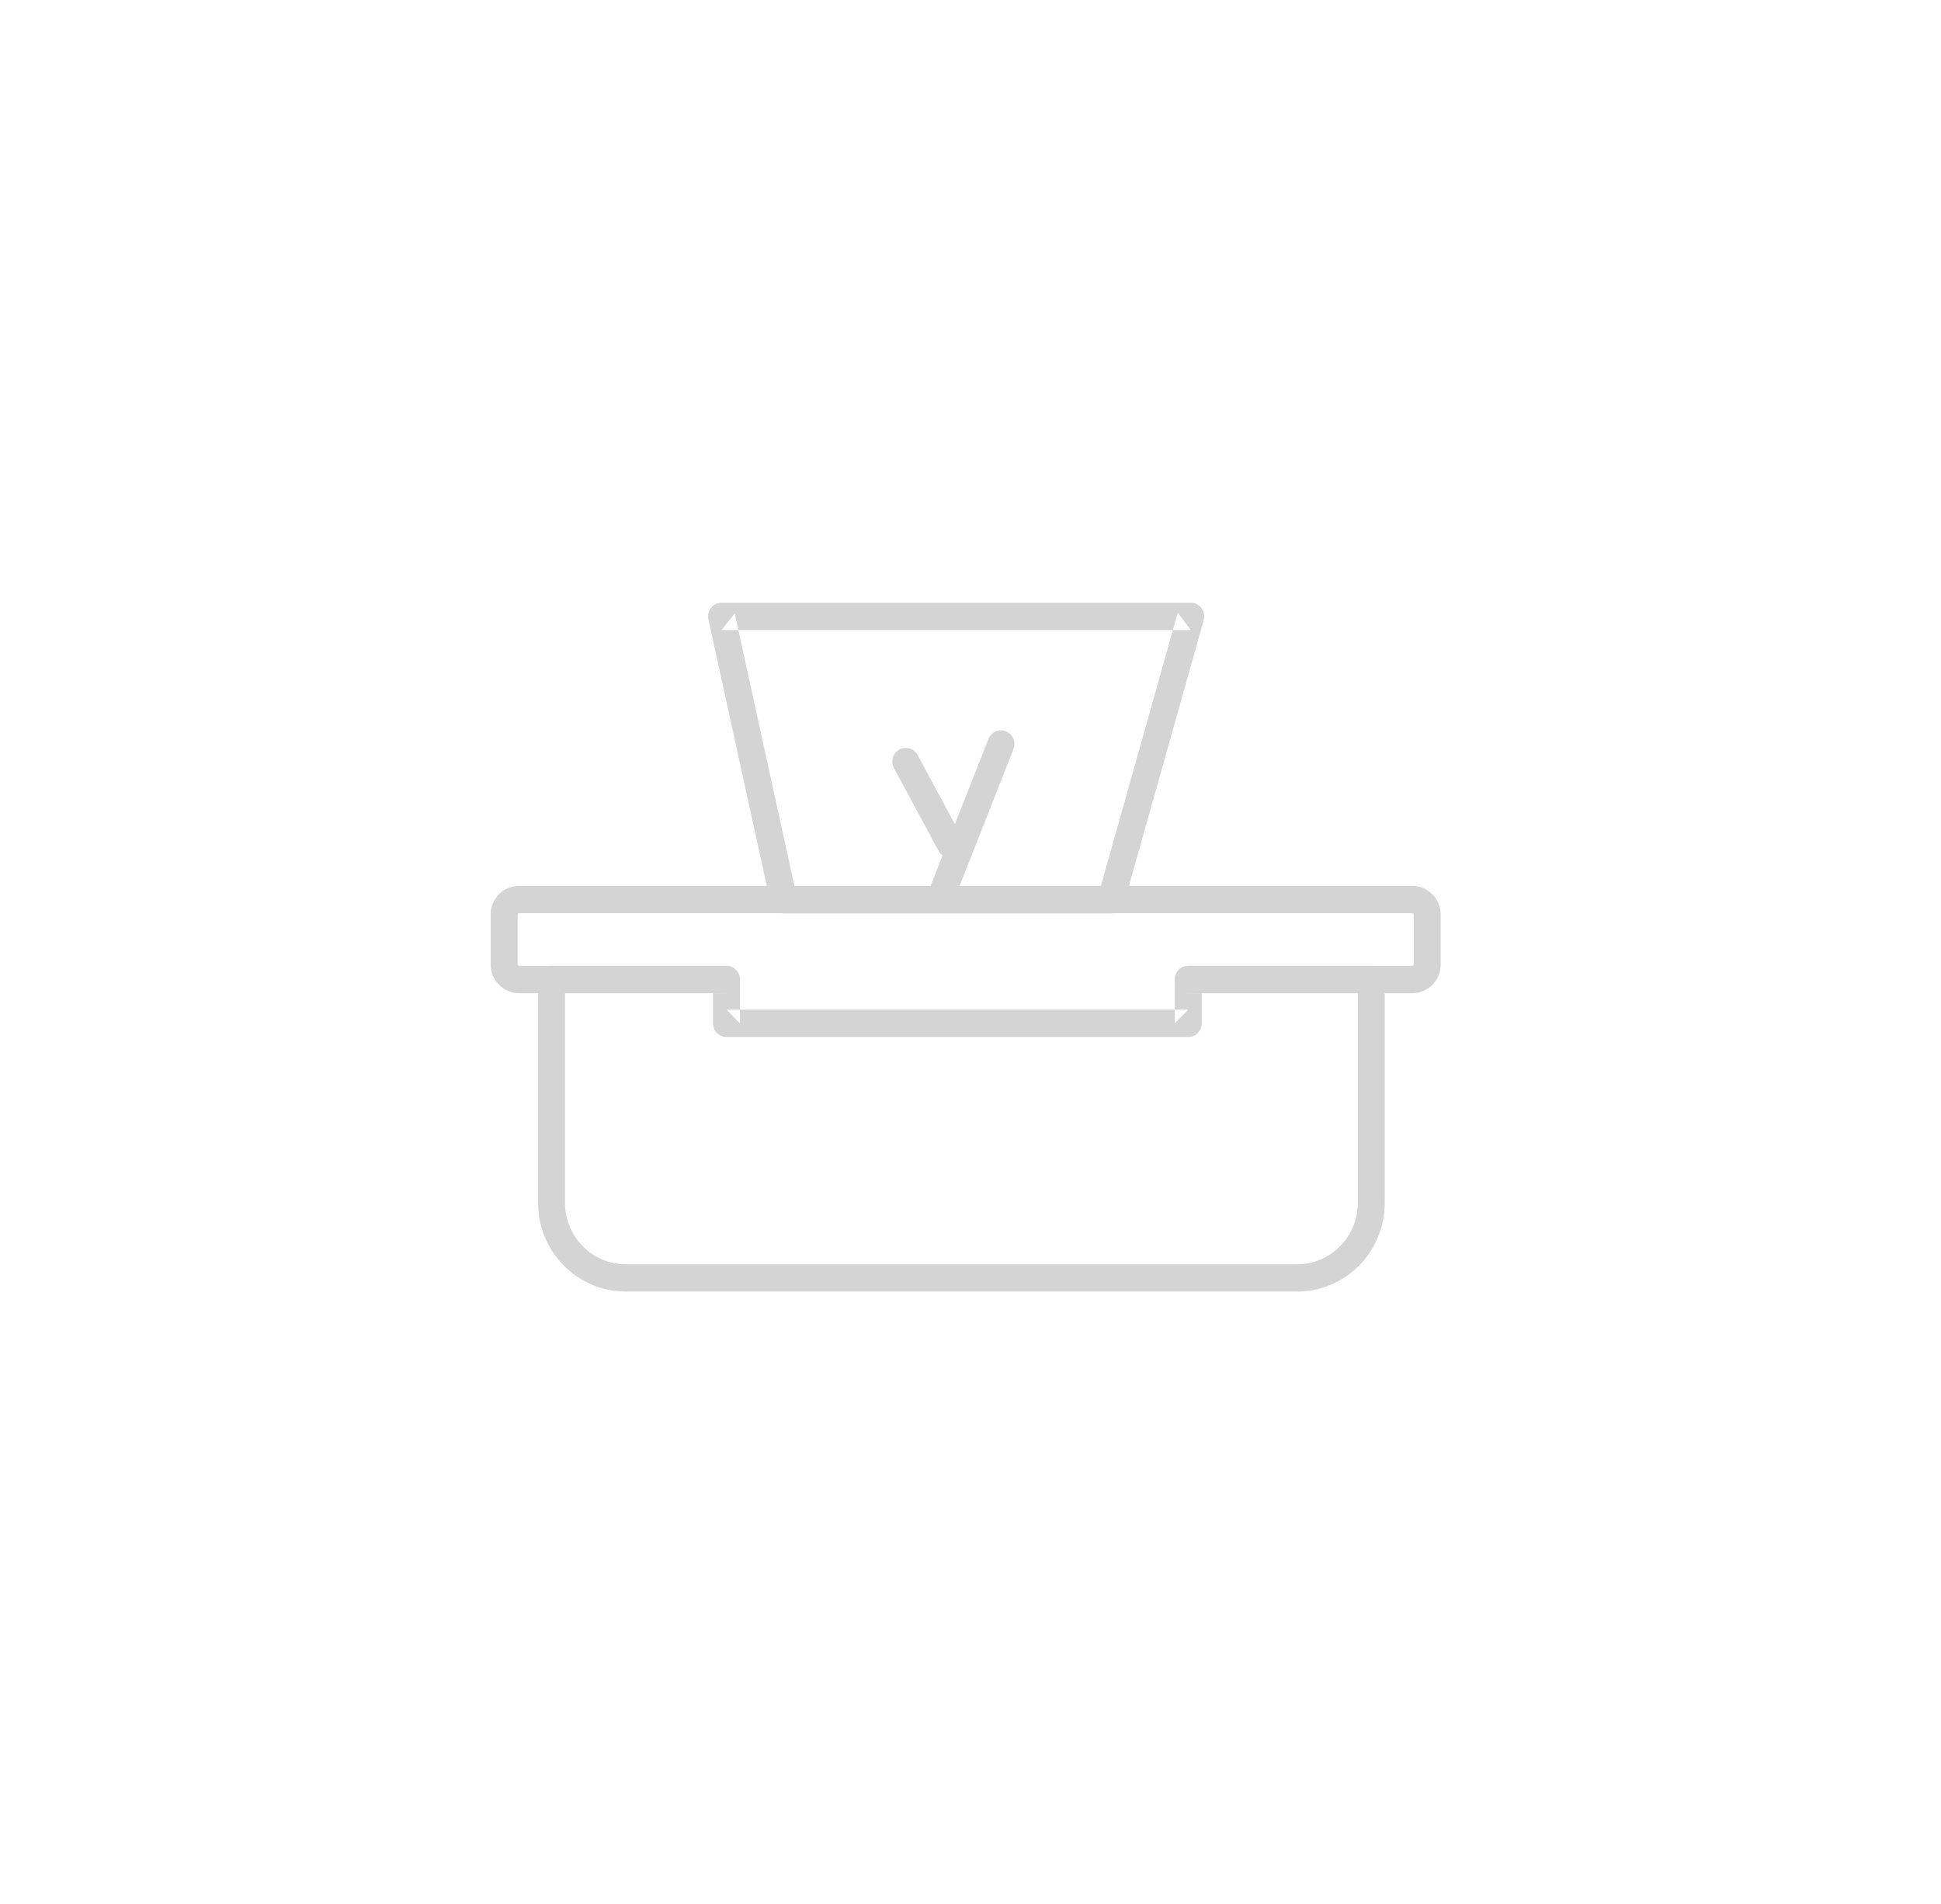 <?xml version="1.0" encoding="UTF-8" standalone="no"?>
<svg width="52px" height="51px" viewBox="0 0 52 51" version="1.1" xmlns="http://www.w3.org/2000/svg" xmlns:xlink="http://www.w3.org/1999/xlink">
    <!-- Generator: Sketch 39.1 (31720) - http://www.bohemiancoding.com/sketch -->
    <title>ico_cuidadocolita_grey</title>
    <desc>Created with Sketch.</desc>
    <defs></defs>
    <g id="supermercado_categoria" stroke="none" stroke-width="1" fill="none" fill-rule="evenodd">
        <g id="Subcategorias_bebes" transform="translate(-262, -14)" fill="#D4D4D4">
            <g id="icon01-copy-5" transform="translate(262, 14)">
                <g id="cuidado_colita_lgreen" transform="translate(13, 16)">
                    <path d="M23.737,10.603 L23.376,10.238 L23.376,16.22 C23.376,17.129 22.647,17.866 21.749,17.866 L3.764,17.866 C2.865,17.866 2.137,17.129 2.137,16.22 L2.137,10.238 L1.776,10.603 L6.459,10.603 C6.658,10.603 6.82,10.44 6.82,10.238 C6.82,10.036 6.658,9.872 6.459,9.872 L1.776,9.872 C1.577,9.872 1.415,10.036 1.415,10.238 L1.415,16.22 C1.415,17.532 2.466,18.596 3.764,18.596 L21.749,18.596 C23.046,18.596 24.098,17.532 24.098,16.22 L24.098,10.238 C24.098,10.036 23.936,9.872 23.737,9.872 L18.832,9.872 C18.633,9.872 18.471,10.036 18.471,10.238 C18.471,10.44 18.633,10.603 18.832,10.603 L23.737,10.603 Z" id="Stroke-1"></path>
                    <path d="M7.995,7.737 L8.347,8.024 L6.683,0.432 L6.33,0.877 L18.9,0.877 L18.553,0.411 L16.417,8.003 L16.764,7.737 L7.995,7.737 Z M17.111,8.203 L19.248,0.612 C19.313,0.378 19.14,0.146 18.9,0.146 L6.33,0.146 C6.099,0.146 5.927,0.362 5.978,0.591 L7.642,8.182 C7.679,8.349 7.825,8.468 7.995,8.468 L16.764,8.468 C16.925,8.468 17.067,8.36 17.111,8.203 Z" id="Stroke-3"></path>
                    <path d="M0.903,7.731 C0.484,7.731 0.145,8.074 0.145,8.498 L0.145,9.836 C0.145,10.26 0.484,10.604 0.903,10.604 L6.463,10.604 L6.101,10.239 L6.101,11.412 C6.101,11.613 6.263,11.777 6.463,11.777 L18.834,11.777 C19.034,11.777 19.195,11.613 19.195,11.412 L19.195,10.239 L18.834,10.604 L24.838,10.604 C25.257,10.604 25.596,10.26 25.596,9.836 L25.596,8.498 C25.596,8.074 25.257,7.731 24.838,7.731 L0.903,7.731 Z M24.874,8.498 L24.874,9.836 C24.874,9.857 24.858,9.873 24.838,9.873 L18.834,9.873 C18.635,9.873 18.473,10.037 18.473,10.239 L18.473,11.412 L18.834,11.046 L6.463,11.046 L6.824,11.412 L6.824,10.239 C6.824,10.037 6.662,9.873 6.463,9.873 L0.903,9.873 C0.883,9.873 0.867,9.857 0.867,9.836 L0.867,8.498 C0.867,8.478 0.883,8.461 0.903,8.461 L24.838,8.461 C24.858,8.461 24.874,8.478 24.874,8.498 Z" id="Stroke-5"></path>
                    <path d="M14.151,4.065 C14.225,3.878 14.135,3.665 13.95,3.591 C13.764,3.516 13.554,3.607 13.48,3.795 L11.858,7.917 C11.784,8.105 11.874,8.317 12.059,8.392 C12.245,8.467 12.455,8.375 12.529,8.188 L14.151,4.065 Z" id="Stroke-7"></path>
                    <path d="M11.583,4.224 C11.487,4.047 11.268,3.982 11.093,4.078 C10.918,4.175 10.853,4.397 10.949,4.574 L12.141,6.786 C12.237,6.963 12.456,7.029 12.631,6.932 C12.806,6.835 12.871,6.613 12.775,6.436 L11.583,4.224 Z" id="Stroke-9"></path>
                </g>
            </g>
        </g>
    </g>
</svg>
